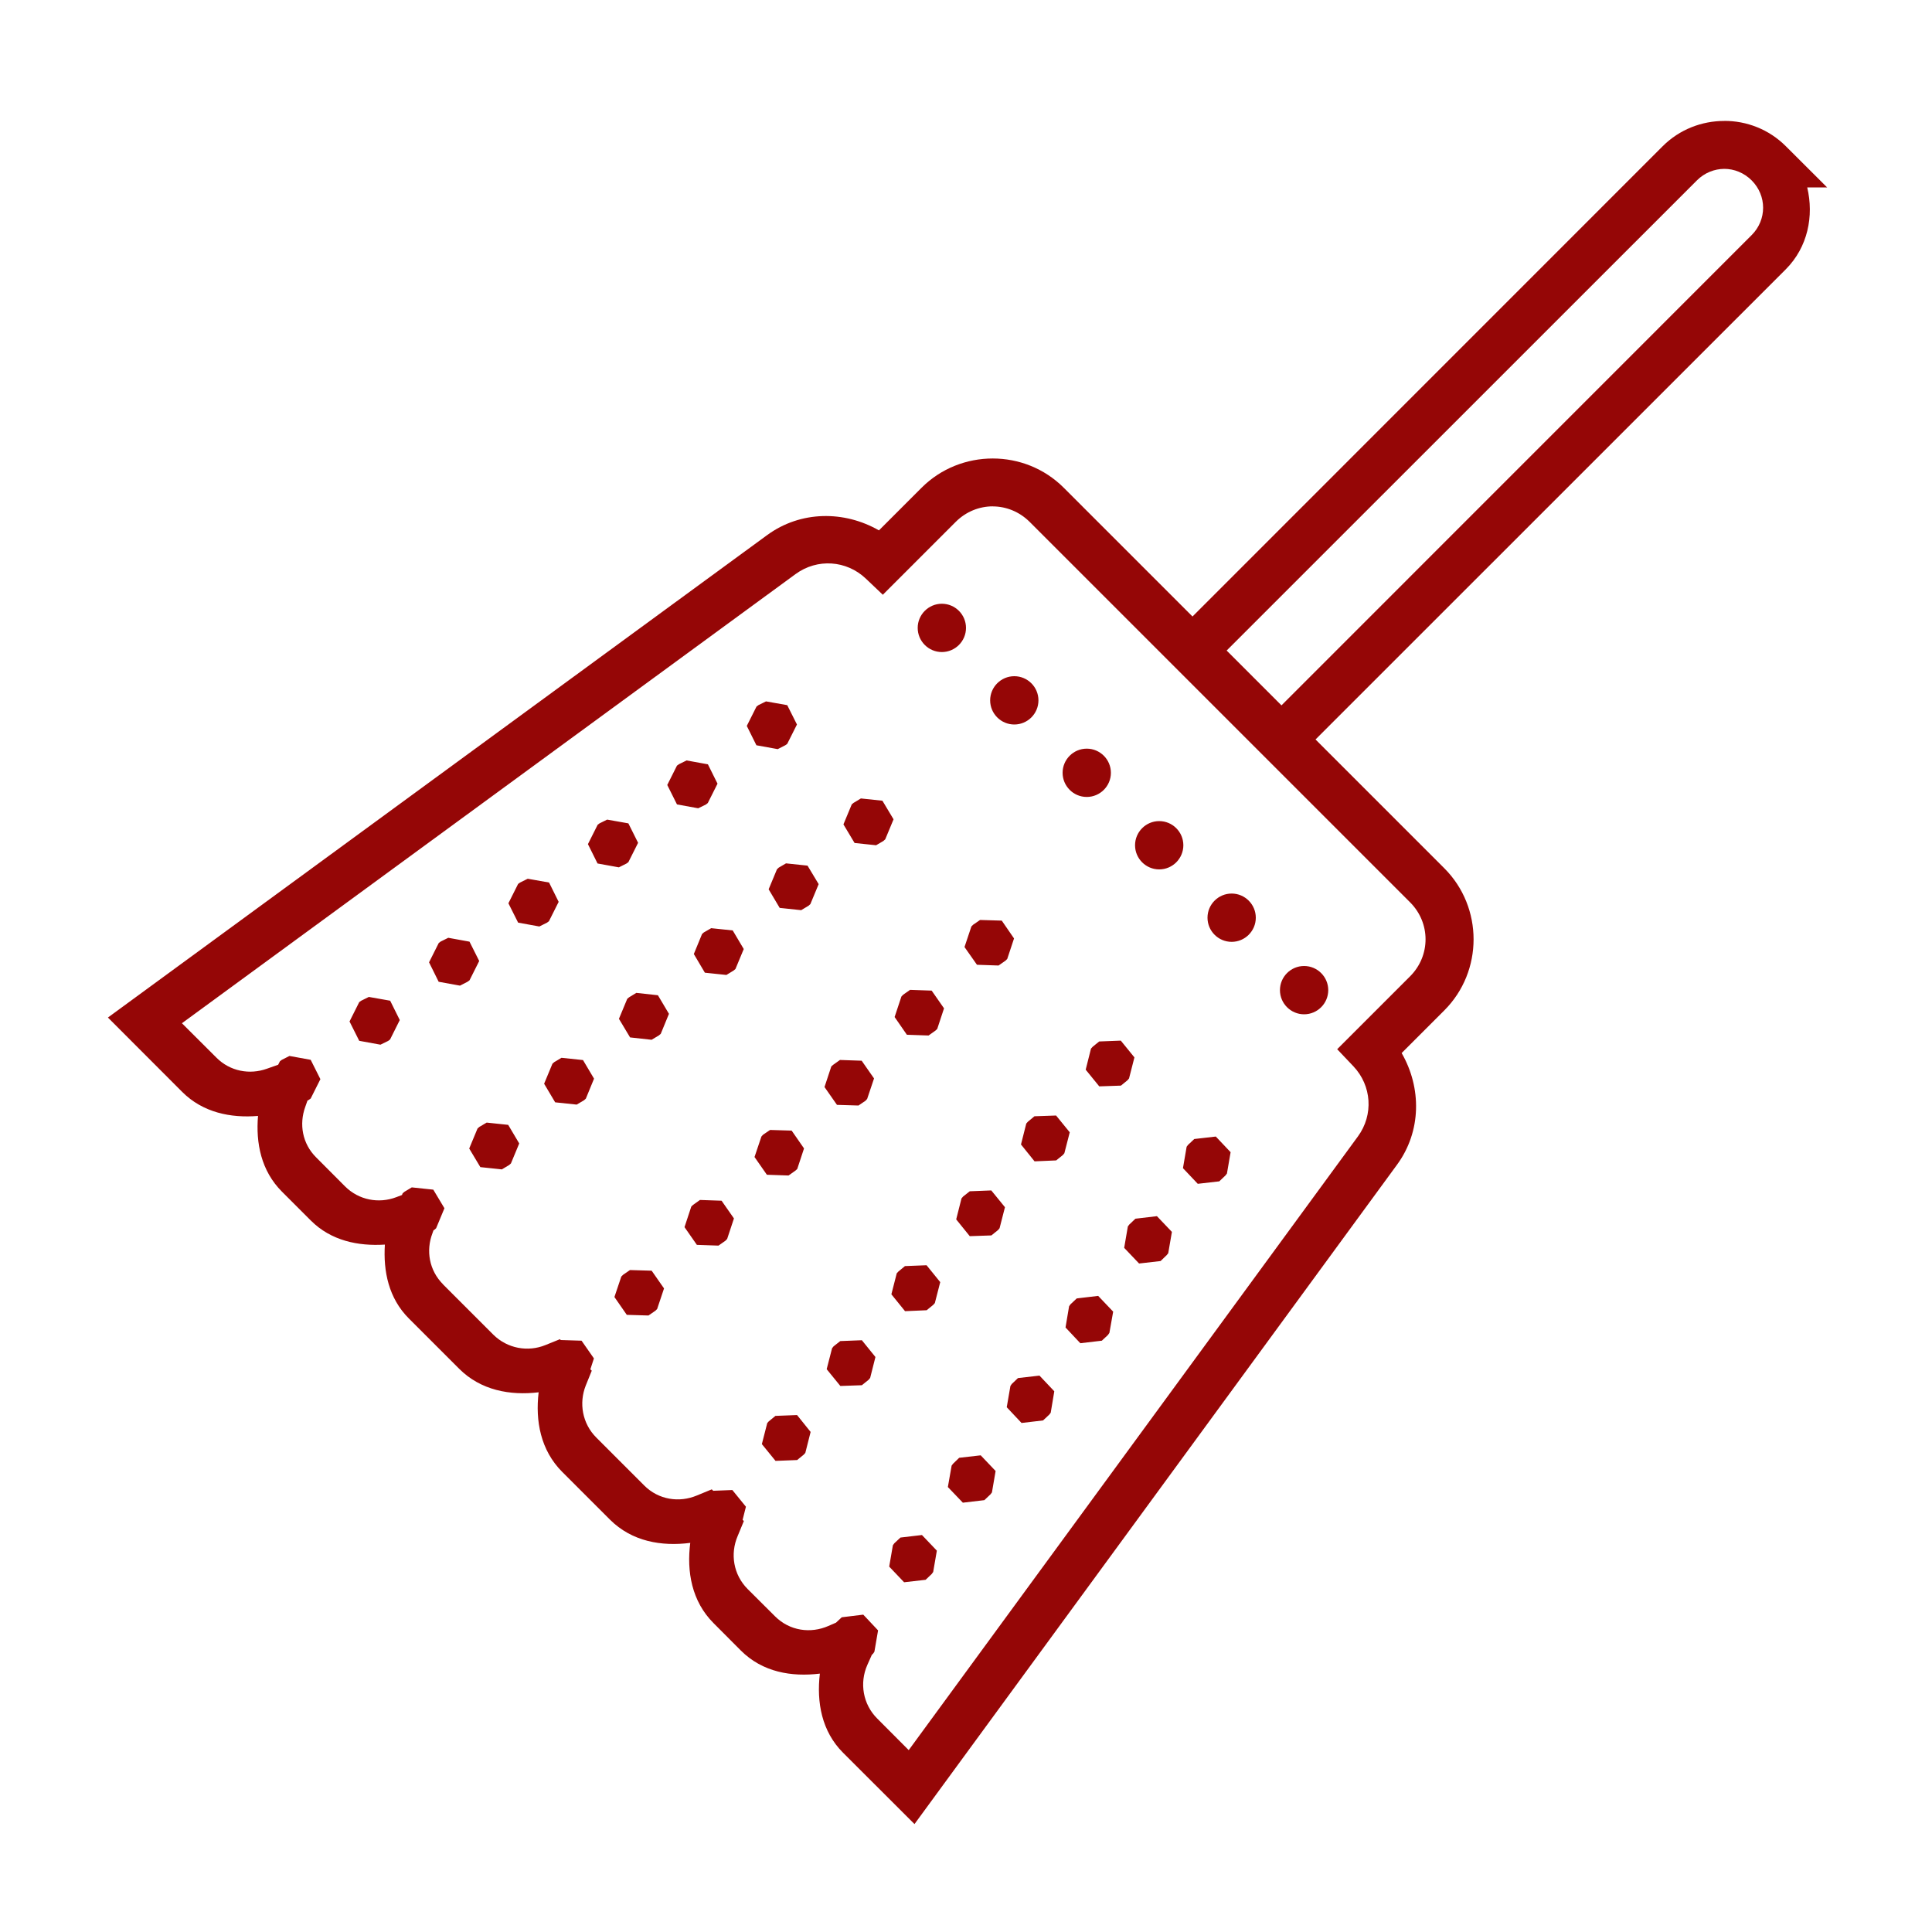 <svg xmlns="http://www.w3.org/2000/svg" xmlns:xlink="http://www.w3.org/1999/xlink" viewBox="0,0,256,256" width="80px" height="80px" fill-rule="nonzero"><g fill="#950606" fill-rule="nonzero" stroke="none" stroke-width="1" stroke-linecap="butt" stroke-linejoin="miter" stroke-miterlimit="10" stroke-dasharray="" stroke-dashoffset="0" font-family="none" font-weight="none" font-size="none" text-anchor="none" style="mix-blend-mode: normal"><g transform="scale(3.2,3.2)"><path d="M71.395,5.008c-0.922,0 -1.848,0.348 -2.547,1.047l-19.469,19.473l-5.332,-5.332c-0.809,-0.809 -1.875,-1.211 -2.941,-1.211c-1.066,0 -2.137,0.402 -2.945,1.211l-1.766,1.766c-1.434,-0.824 -3.242,-0.82 -4.629,0.195l-27.297,19.977l3.078,3.082c0.852,0.852 2.004,1.086 3.137,0.992c-0.094,1.121 0.125,2.27 0.992,3.137l1.195,1.195c0.836,0.836 1.957,1.066 3.066,0.996c-0.07,1.102 0.152,2.219 0.996,3.062l2.074,2.074c0.898,0.902 2.117,1.121 3.297,0.98c-0.141,1.18 0.078,2.398 0.977,3.297l1.973,1.973c0.914,0.914 2.145,1.117 3.328,0.965c-0.152,1.188 0.059,2.418 0.965,3.324l1.129,1.133c0.902,0.902 2.105,1.098 3.273,0.957c-0.141,1.184 0.074,2.391 0.961,3.277l2.957,2.953l19.977,-27.297c1.02,-1.387 1.023,-3.195 0.195,-4.629l1.766,-1.766c1.617,-1.617 1.617,-4.27 0,-5.887l-5.332,-5.332l19.473,-19.469c0.914,-0.918 1.168,-2.207 0.887,-3.391h0.824l-1.711,-1.707c-0.699,-0.699 -1.625,-1.051 -2.551,-1.047zM71.395,6.992c0.41,0 0.82,0.16 1.137,0.477c0.633,0.633 0.633,1.633 0,2.266l-19.469,19.473l-2.27,-2.27l19.473,-19.469c0.316,-0.316 0.723,-0.473 1.129,-0.477zM41.105,20.969c0.551,0 1.102,0.215 1.531,0.641l15.754,15.754c0.852,0.855 0.852,2.207 0,3.062l-3.02,3.02l0.672,0.707c0.758,0.801 0.84,2.008 0.188,2.902l-18.602,25.414l-1.301,-1.305c-0.598,-0.594 -0.742,-1.477 -0.414,-2.219l0.188,-0.422l0.051,-0.047l0.055,-0.082l0.152,-0.883l-0.613,-0.652l-0.891,0.109l-0.238,0.223l-0.316,0.137c-0.73,0.32 -1.598,0.211 -2.211,-0.402l-1.133,-1.129c-0.59,-0.594 -0.727,-1.453 -0.414,-2.188l0.258,-0.625l-0.051,-0.051l0.137,-0.543l-0.562,-0.691l-0.793,0.031l-0.059,-0.059l-0.617,0.254c-0.727,0.305 -1.586,0.184 -2.184,-0.418l-1.973,-1.973c-0.594,-0.59 -0.73,-1.441 -0.445,-2.16l0.25,-0.617l-0.059,-0.055l0.148,-0.453l-0.512,-0.734l-0.863,-0.027l-0.031,-0.035l-0.609,0.246c-0.715,0.289 -1.566,0.148 -2.156,-0.438l-2.074,-2.074v-0.004c-0.582,-0.582 -0.715,-1.402 -0.441,-2.117l0.043,-0.121l0.035,-0.02l0.074,-0.066l0.344,-0.828l-0.461,-0.77l-0.891,-0.094l-0.301,0.18l-0.078,0.066l-0.027,0.07l-0.238,0.09c-0.719,0.273 -1.547,0.125 -2.121,-0.449l-1.195,-1.199c-0.578,-0.574 -0.707,-1.379 -0.453,-2.086l0.094,-0.266l0.051,-0.027l0.082,-0.059l0.402,-0.801l-0.402,-0.801l-0.879,-0.16l-0.316,0.16l-0.078,0.059l-0.074,0.145l-0.465,0.164c-0.715,0.258 -1.527,0.109 -2.09,-0.457l-1.43,-1.426l25.414,-18.602c0.895,-0.652 2.102,-0.57 2.902,0.188l0.707,0.672l3.02,-3.02c0.426,-0.426 0.98,-0.641 1.531,-0.641zM39,25c-0.551,0 -1,0.449 -1,1c0,0.551 0.449,1 1,1c0.551,0 1,-0.449 1,-1c0,-0.551 -0.449,-1 -1,-1zM42,28c-0.551,0 -1,0.449 -1,1c0,0.551 0.449,1 1,1c0.551,0 1,-0.449 1,-1c0,-0.551 -0.449,-1 -1,-1zM31.719,29.043l-0.316,0.156l-0.078,0.059l-0.402,0.801l0.398,0.801l0.883,0.16l0.312,-0.16l0.082,-0.059l0.402,-0.801l-0.402,-0.801zM45,31c-0.551,0 -1,0.449 -1,1c0,0.551 0.449,1 1,1c0.551,0 1,-0.449 1,-1c0,-0.551 -0.449,-1 -1,-1zM28.43,31.488l-0.316,0.156l-0.082,0.059l-0.402,0.801l0.402,0.805l0.879,0.16l0.32,-0.156l0.078,-0.062l0.402,-0.801l-0.398,-0.801zM35.648,33.062l-0.305,0.184l-0.074,0.062l-0.344,0.828l0.461,0.77l0.891,0.094l0.301,-0.176l0.078,-0.07l0.344,-0.828l-0.461,-0.77zM25.141,33.938l-0.316,0.156l-0.078,0.059l-0.402,0.801l0.398,0.801l0.883,0.16l0.312,-0.156l0.082,-0.059l0.402,-0.801l-0.402,-0.805zM48,34c-0.551,0 -1,0.449 -1,1c0,0.551 0.449,1 1,1c0.551,0 1,-0.449 1,-1c0,-0.551 -0.449,-1 -1,-1zM32.547,35.75l-0.301,0.176l-0.074,0.07l-0.344,0.828l0.457,0.77l0.891,0.094l0.305,-0.184l0.074,-0.066l0.344,-0.828l-0.461,-0.766zM21.852,36.387l-0.316,0.156l-0.082,0.059l-0.402,0.801l0.402,0.801l0.879,0.16l0.32,-0.16l0.078,-0.059l0.402,-0.801l-0.398,-0.801zM51,37c-0.551,0 -1,0.449 -1,1c0,0.551 0.449,1 1,1c0.551,0 1,-0.449 1,-1c0,-0.551 -0.449,-1 -1,-1zM40.582,38.094l-0.289,0.199l-0.07,0.07l-0.285,0.852l0.516,0.734l0.895,0.031l0.289,-0.203l0.07,-0.07l0.281,-0.848l-0.508,-0.738zM29.449,38.434l-0.305,0.176l-0.074,0.066l-0.34,0.828l0.457,0.773l0.891,0.094l0.301,-0.184l0.074,-0.062l0.344,-0.828l-0.457,-0.77zM18.562,38.832l-0.316,0.156l-0.078,0.059l-0.402,0.801l0.398,0.805l0.883,0.16l0.312,-0.16l0.082,-0.059l0.402,-0.801l-0.402,-0.801zM54,40c-0.551,0 -1,0.449 -1,1c0,0.551 0.449,1 1,1c0.551,0 1,-0.449 1,-1c0,-0.551 -0.449,-1 -1,-1zM37.684,40.988l-0.289,0.203l-0.07,0.074l-0.281,0.848l0.508,0.734l0.898,0.031l0.285,-0.203l0.074,-0.07l0.281,-0.852l-0.512,-0.734zM26.348,41.113l-0.301,0.184l-0.074,0.062l-0.344,0.828l0.461,0.77l0.891,0.098l0.301,-0.18l0.078,-0.066l0.34,-0.828l-0.457,-0.77zM15.273,41.281l-0.316,0.156l-0.082,0.059l-0.402,0.801l0.402,0.801l0.879,0.16l0.32,-0.156l0.078,-0.059l0.402,-0.805l-0.398,-0.801zM46.41,43.09l-0.895,0.035l-0.27,0.219l-0.07,0.078l-0.219,0.871l0.562,0.691l0.898,-0.031l0.273,-0.223l0.062,-0.074l0.223,-0.871zM23.25,43.801l-0.301,0.18l-0.074,0.066l-0.344,0.828l0.457,0.77l0.891,0.094l0.305,-0.18l0.074,-0.066l0.34,-0.828l-0.457,-0.77zM34.781,43.891l-0.285,0.203l-0.074,0.066l-0.281,0.852l0.516,0.738l0.891,0.027l0.293,-0.199l0.066,-0.074l0.285,-0.848l-0.512,-0.734zM43.73,46.191l-0.895,0.031l-0.273,0.227l-0.066,0.074l-0.219,0.867l0.562,0.699l0.895,-0.039l0.277,-0.223l0.062,-0.074l0.223,-0.867zM20.152,46.484l-0.305,0.18l-0.074,0.066l-0.344,0.828l0.461,0.77l0.891,0.094l0.301,-0.18l0.074,-0.066l0.344,-0.828l-0.457,-0.77zM31.887,46.789l-0.293,0.199l-0.066,0.074l-0.285,0.848l0.512,0.734l0.898,0.031l0.285,-0.203l0.074,-0.066l0.281,-0.852l-0.512,-0.738zM50.344,47.062l-0.891,0.102l-0.258,0.242l-0.059,0.078l-0.152,0.887l0.613,0.648l0.891,-0.102l0.258,-0.246l0.059,-0.078l0.152,-0.883zM41.047,49.293l-0.891,0.035l-0.277,0.219l-0.066,0.078l-0.219,0.867l0.562,0.695l0.895,-0.031l0.277,-0.223l0.062,-0.074l0.223,-0.871zM28.984,49.688l-0.285,0.203l-0.074,0.07l-0.281,0.852l0.512,0.734l0.895,0.031l0.289,-0.203l0.07,-0.074l0.281,-0.848l-0.512,-0.734zM47.906,50.359l-0.891,0.105l-0.254,0.242l-0.059,0.078l-0.152,0.887l0.617,0.648l0.891,-0.102l0.254,-0.246l0.062,-0.078l0.152,-0.883zM38.367,52.391l-0.895,0.035l-0.273,0.227l-0.066,0.07l-0.223,0.871l0.566,0.699l0.895,-0.039l0.273,-0.223l0.066,-0.074l0.223,-0.867zM26.086,52.59l-0.289,0.199l-0.07,0.07l-0.285,0.848l0.512,0.738l0.898,0.027l0.289,-0.199l0.07,-0.07l0.285,-0.852l-0.512,-0.734zM45.473,53.66l-0.887,0.105l-0.258,0.242l-0.059,0.082l-0.148,0.879l0.613,0.652l0.891,-0.105l0.254,-0.238l0.059,-0.086l0.156,-0.879zM35.688,55.496l-0.895,0.035l-0.277,0.219l-0.062,0.078l-0.223,0.867l0.566,0.695l0.891,-0.031l0.277,-0.223l0.066,-0.078l0.219,-0.867zM43.043,56.961l-0.891,0.102l-0.258,0.246l-0.055,0.082l-0.152,0.879l0.613,0.652l0.891,-0.105l0.258,-0.242l0.059,-0.078l0.148,-0.887zM33.004,58.594l-0.895,0.035l-0.277,0.227l-0.062,0.07l-0.223,0.871l0.566,0.695l0.895,-0.035l0.273,-0.223l0.066,-0.074l0.219,-0.867zM40.609,60.262l-0.891,0.102l-0.254,0.246l-0.059,0.078l-0.156,0.887l0.621,0.648l0.891,-0.105l0.254,-0.242l0.059,-0.078l0.152,-0.887zM38.176,63.562l-0.891,0.105l-0.254,0.238l-0.059,0.082l-0.152,0.883l0.617,0.648l0.891,-0.102l0.254,-0.242l0.059,-0.082l0.152,-0.883z"></path></g></g></svg>